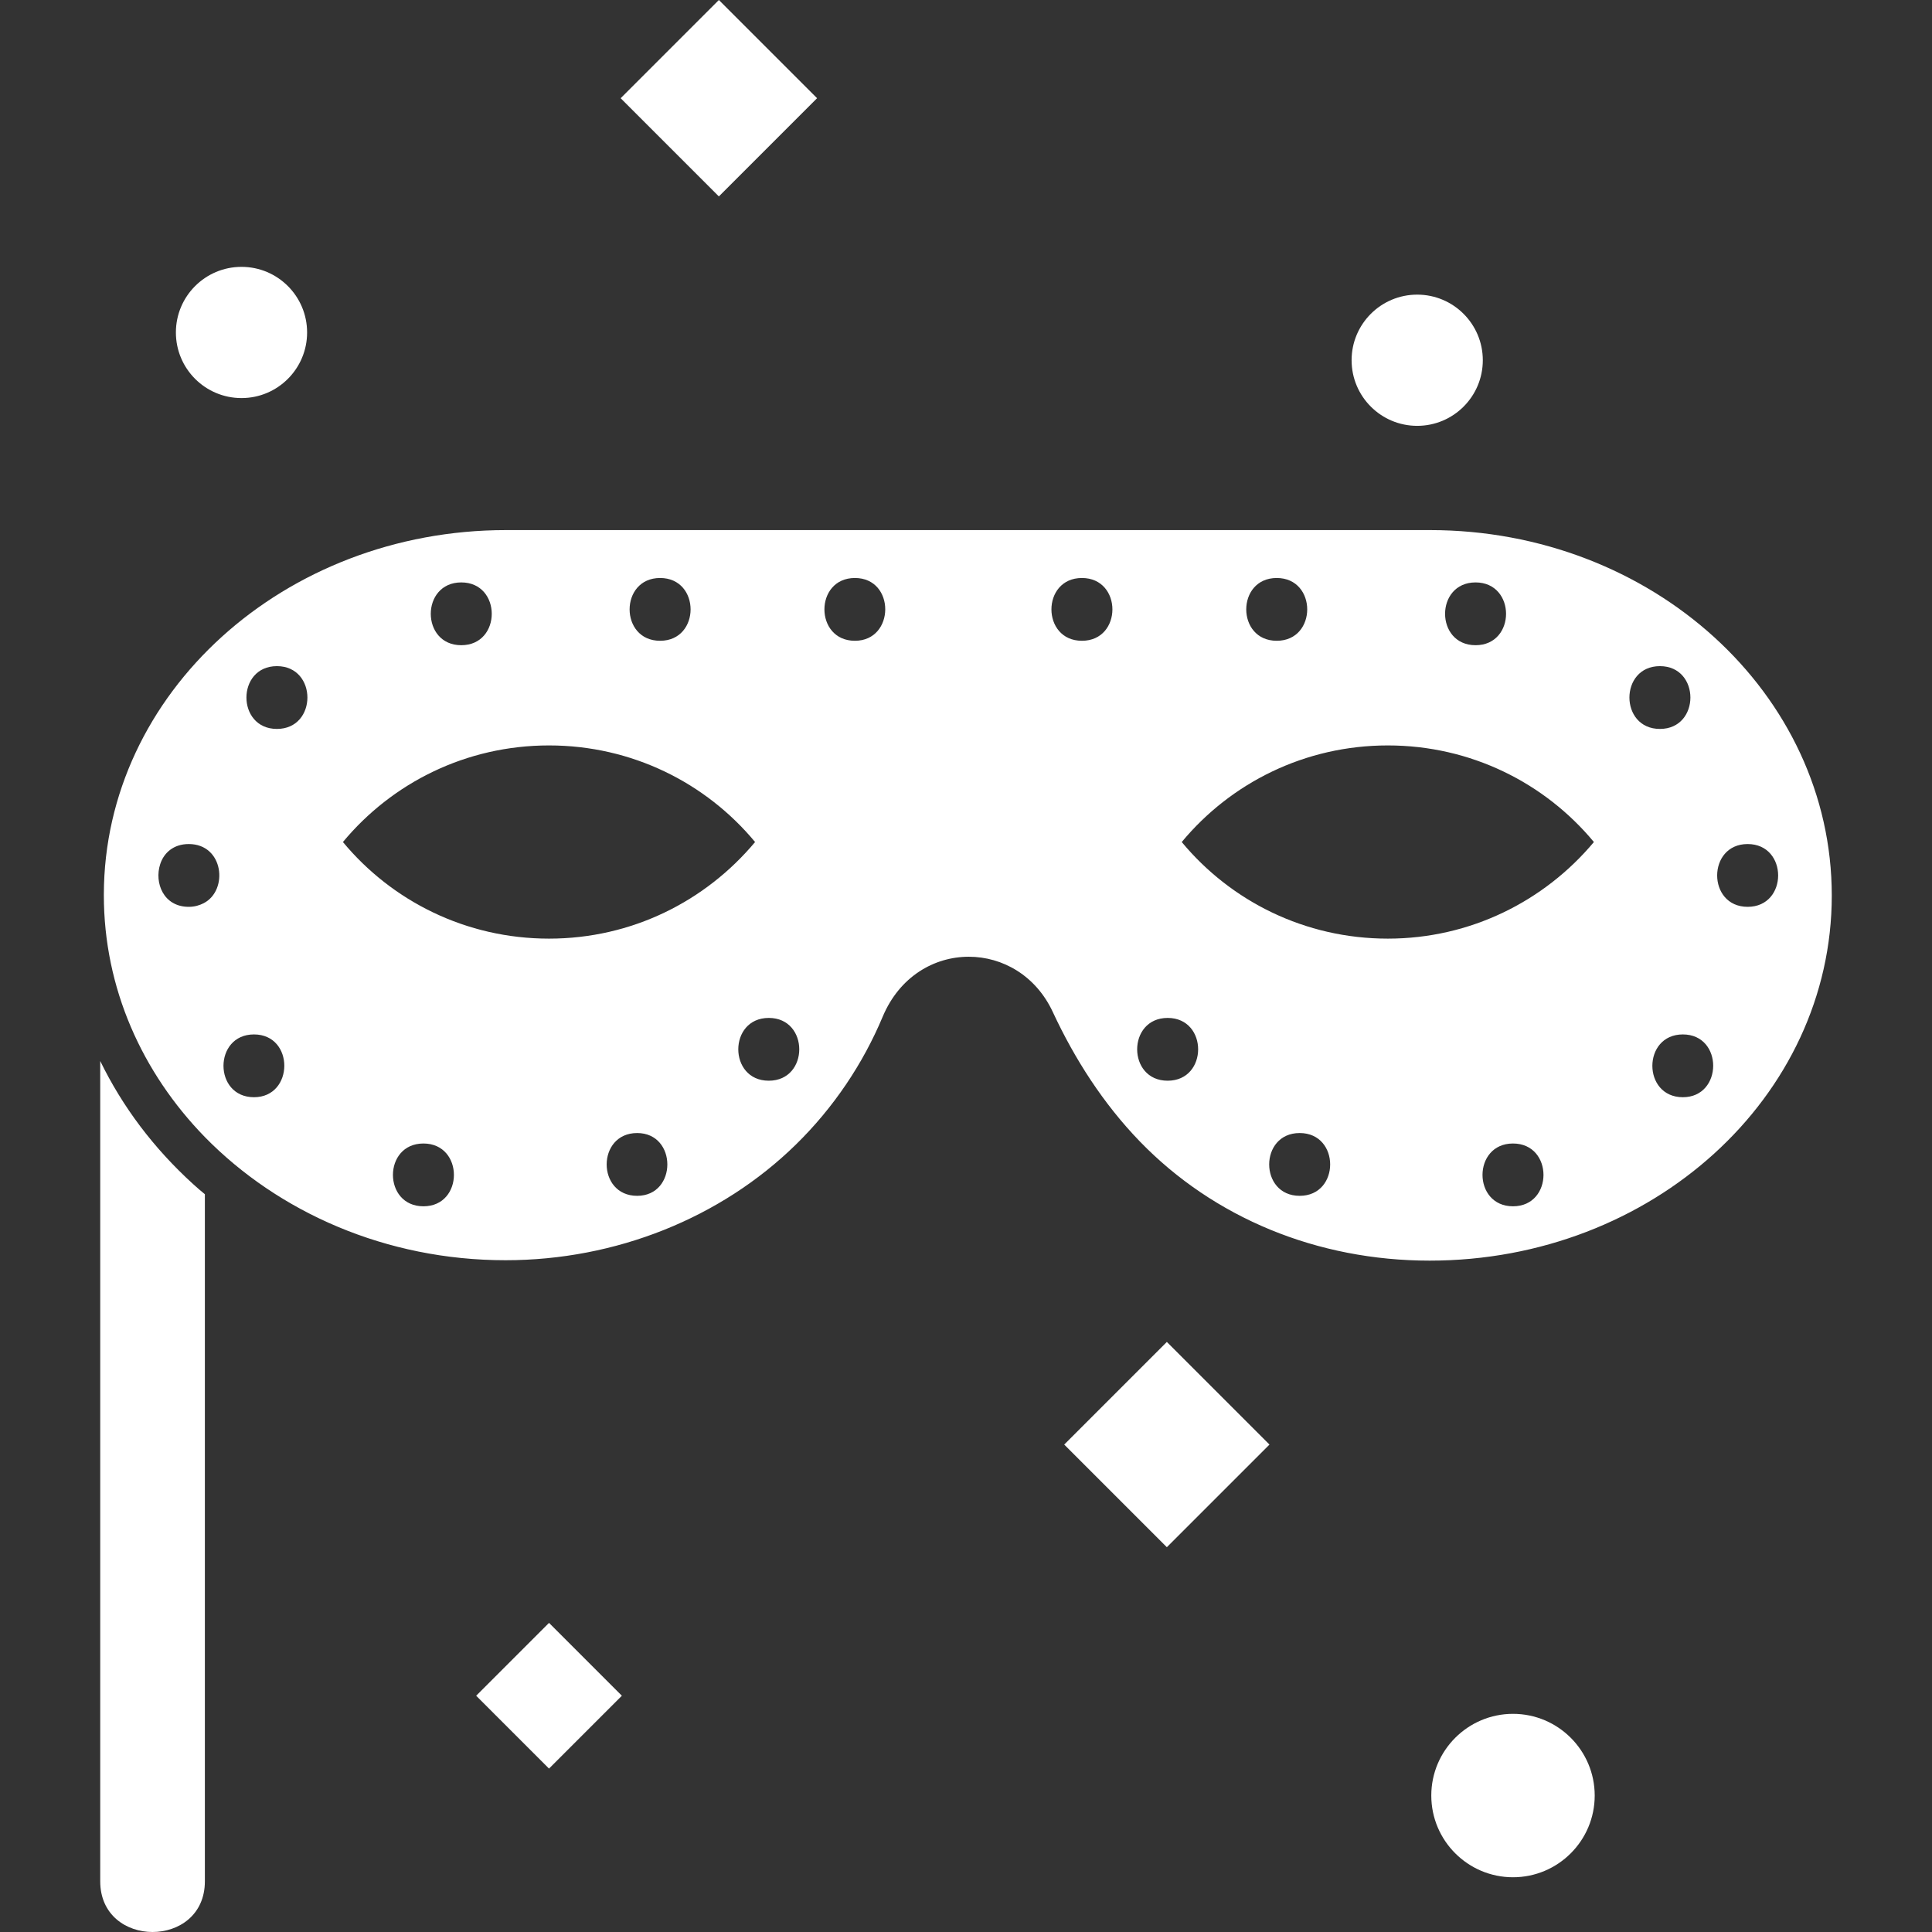 <?xml version="1.0" encoding="utf-8"?>
<!-- Generator: Adobe Illustrator 19.2.0, SVG Export Plug-In . SVG Version: 6.00 Build 0)  -->
<svg version="1.1" id="Capa_1" xmlns="http://www.w3.org/2000/svg" xmlns:xlink="http://www.w3.org/1999/xlink" x="0px" y="0px"
	 width="480px" height="480px" viewBox="0 0 480 480" style="enable-background:new 0 0 480 480;" xml:space="preserve">
<rect x="0" y="0" width="480" height="480" fill="#333333" stroke="none"/>
<style type="text/css">
	.st0{fill:#FFFFFF;}
</style>
<g>
	<path class="st0" d="M50.9,467.4V296.7c-1-0.8-1.9-1.6-2.9-2.5c-9.9-9-17.6-19.3-23.1-30.6v203.8C24.9,484.2,50.9,484.2,50.9,467.4
		z M355.3,131.7c-0.7,0-1.3,0-2,0c-0.3,0-0.7,0-1,0H130.6c-0.6,0-1.3,0-1.9,0c-1,0-2,0-3,0c-55.1,0-99.8,40.5-99.9,90.5
		c0,0.1,0,0.1,0,0.2c0,23.1,9.5,44.1,25.1,60.1c18.3,18.7,45,30.6,74.7,30.6c27.4,0,53.5-10.5,72.1-28.7
		c9.4-9.2,16.7-20.1,21.6-31.8c4.2-10,12.8-14.9,21.4-14.9c8.4,0,16.7,4.7,20.9,13.8c5.4,11.6,12.5,22.7,21.6,32.1
		c18.4,19,44.1,29.6,72,29.6l0,0c55.2,0,99.9-40.6,99.9-90.7C455.1,172.3,410.4,131.7,355.3,131.7z M164,143.6
		c10.1,0,10.1,15.6,0,15.6S153.9,143.6,164,143.6z M114.6,144.7c10.1,0,10.1,15.6,0,15.6S104.5,144.7,114.6,144.7z M50.6,224.4
		c-1,0.5-2.2,0.9-3.7,0.9c-6.3,0-8.6-6-7.1-10.6c0.9-2.8,3.3-5,7.1-5C55.6,209.7,56.8,221.2,50.6,224.4z M63.1,272.6
		c-10.1,0-10.1-15.6,0-15.6C73.2,257,73.1,272.6,63.1,272.6z M68.8,181.1c-10.1,0-10.1-15.6,0-15.6S78.9,181.1,68.8,181.1z
		 M105.2,299.7c-10.1,0-10.1-15.6,0-15.6C115.3,284.1,115.3,299.7,105.2,299.7z M158.3,297.1c-10.1,0-10.1-15.6,0-15.6
		C168.3,281.5,168.3,297.1,158.3,297.1z M136.4,233.2c-20.6,0-39-9.3-51.2-24c12.2-14.7,30.6-24,51.2-24s39,9.3,51.2,24
		C175.3,223.9,157,233.2,136.4,233.2z M191,268.5c-10.1,0-10.1-15.6,0-15.6S201.1,268.5,191,268.5z M212.4,159.2
		c-10.1,0-10.1-15.6,0-15.6S222.4,159.2,212.4,159.2z M366.6,144.7c10.1,0,10.1,15.6,0,15.6C356.5,160.3,356.5,144.7,366.6,144.7z
		 M317.2,143.6c10.1,0,10.1,15.6,0,15.6C307.1,159.2,307.1,143.6,317.2,143.6z M268.8,159.2c-10.1,0-10.1-15.6,0-15.6
		C278.9,143.6,278.9,159.2,268.8,159.2z M290.1,268.5c-10.1,0-10.1-15.6,0-15.6C300.2,252.9,300.2,268.5,290.1,268.5z M322.9,297.1
		c-10.1,0-10.1-15.6,0-15.6S333,297.1,322.9,297.1z M375.9,299.7c-10.1,0-10.1-15.6,0-15.6S386,299.7,375.9,299.7z M344.8,233.2
		c-20.6,0-39-9.3-51.2-24c12.2-14.7,30.6-24,51.2-24s39,9.3,51.2,24C383.7,223.9,365.3,233.2,344.8,233.2z M412.4,165.5
		c10.1,0,10.1,15.6,0,15.6S402.3,165.5,412.4,165.5z M418.1,272.6c-10.1,0-10.1-15.6,0-15.6C428.2,257,428.1,272.6,418.1,272.6z
		 M434.2,225.3c-10.1,0-10.1-15.6,0-15.6C444.3,209.7,444.3,225.3,434.2,225.3z M60,66.3c9,0,16.3,7.3,16.3,16.3S69,98.9,60,98.9
		s-16.3-7.3-16.3-16.3S51,66.3,60,66.3z M352.1,73.2c9,0,16.3,7.3,16.3,16.3s-7.3,16.3-16.3,16.3c-9,0-16.3-7.3-16.3-16.3
		S343.1,73.2,352.1,73.2z M375.9,425.8c11.2,0,20.3,9.1,20.3,20.3c0,11.2-9.1,20.3-20.3,20.3s-20.3-9.1-20.3-20.3
		C355.6,434.9,364.7,425.8,375.9,425.8z M154.2,24.4L178.6,0L203,24.4l-24.4,24.4L154.2,24.4z M136.4,403.2l18.1,18.1l-18.1,18.1
		l-18.1-18.1L136.4,403.2z M289.9,333.4l25.5,25.5l-25.5,25.5l-25.5-25.5L289.9,333.4z"/>
</g>
</svg>
